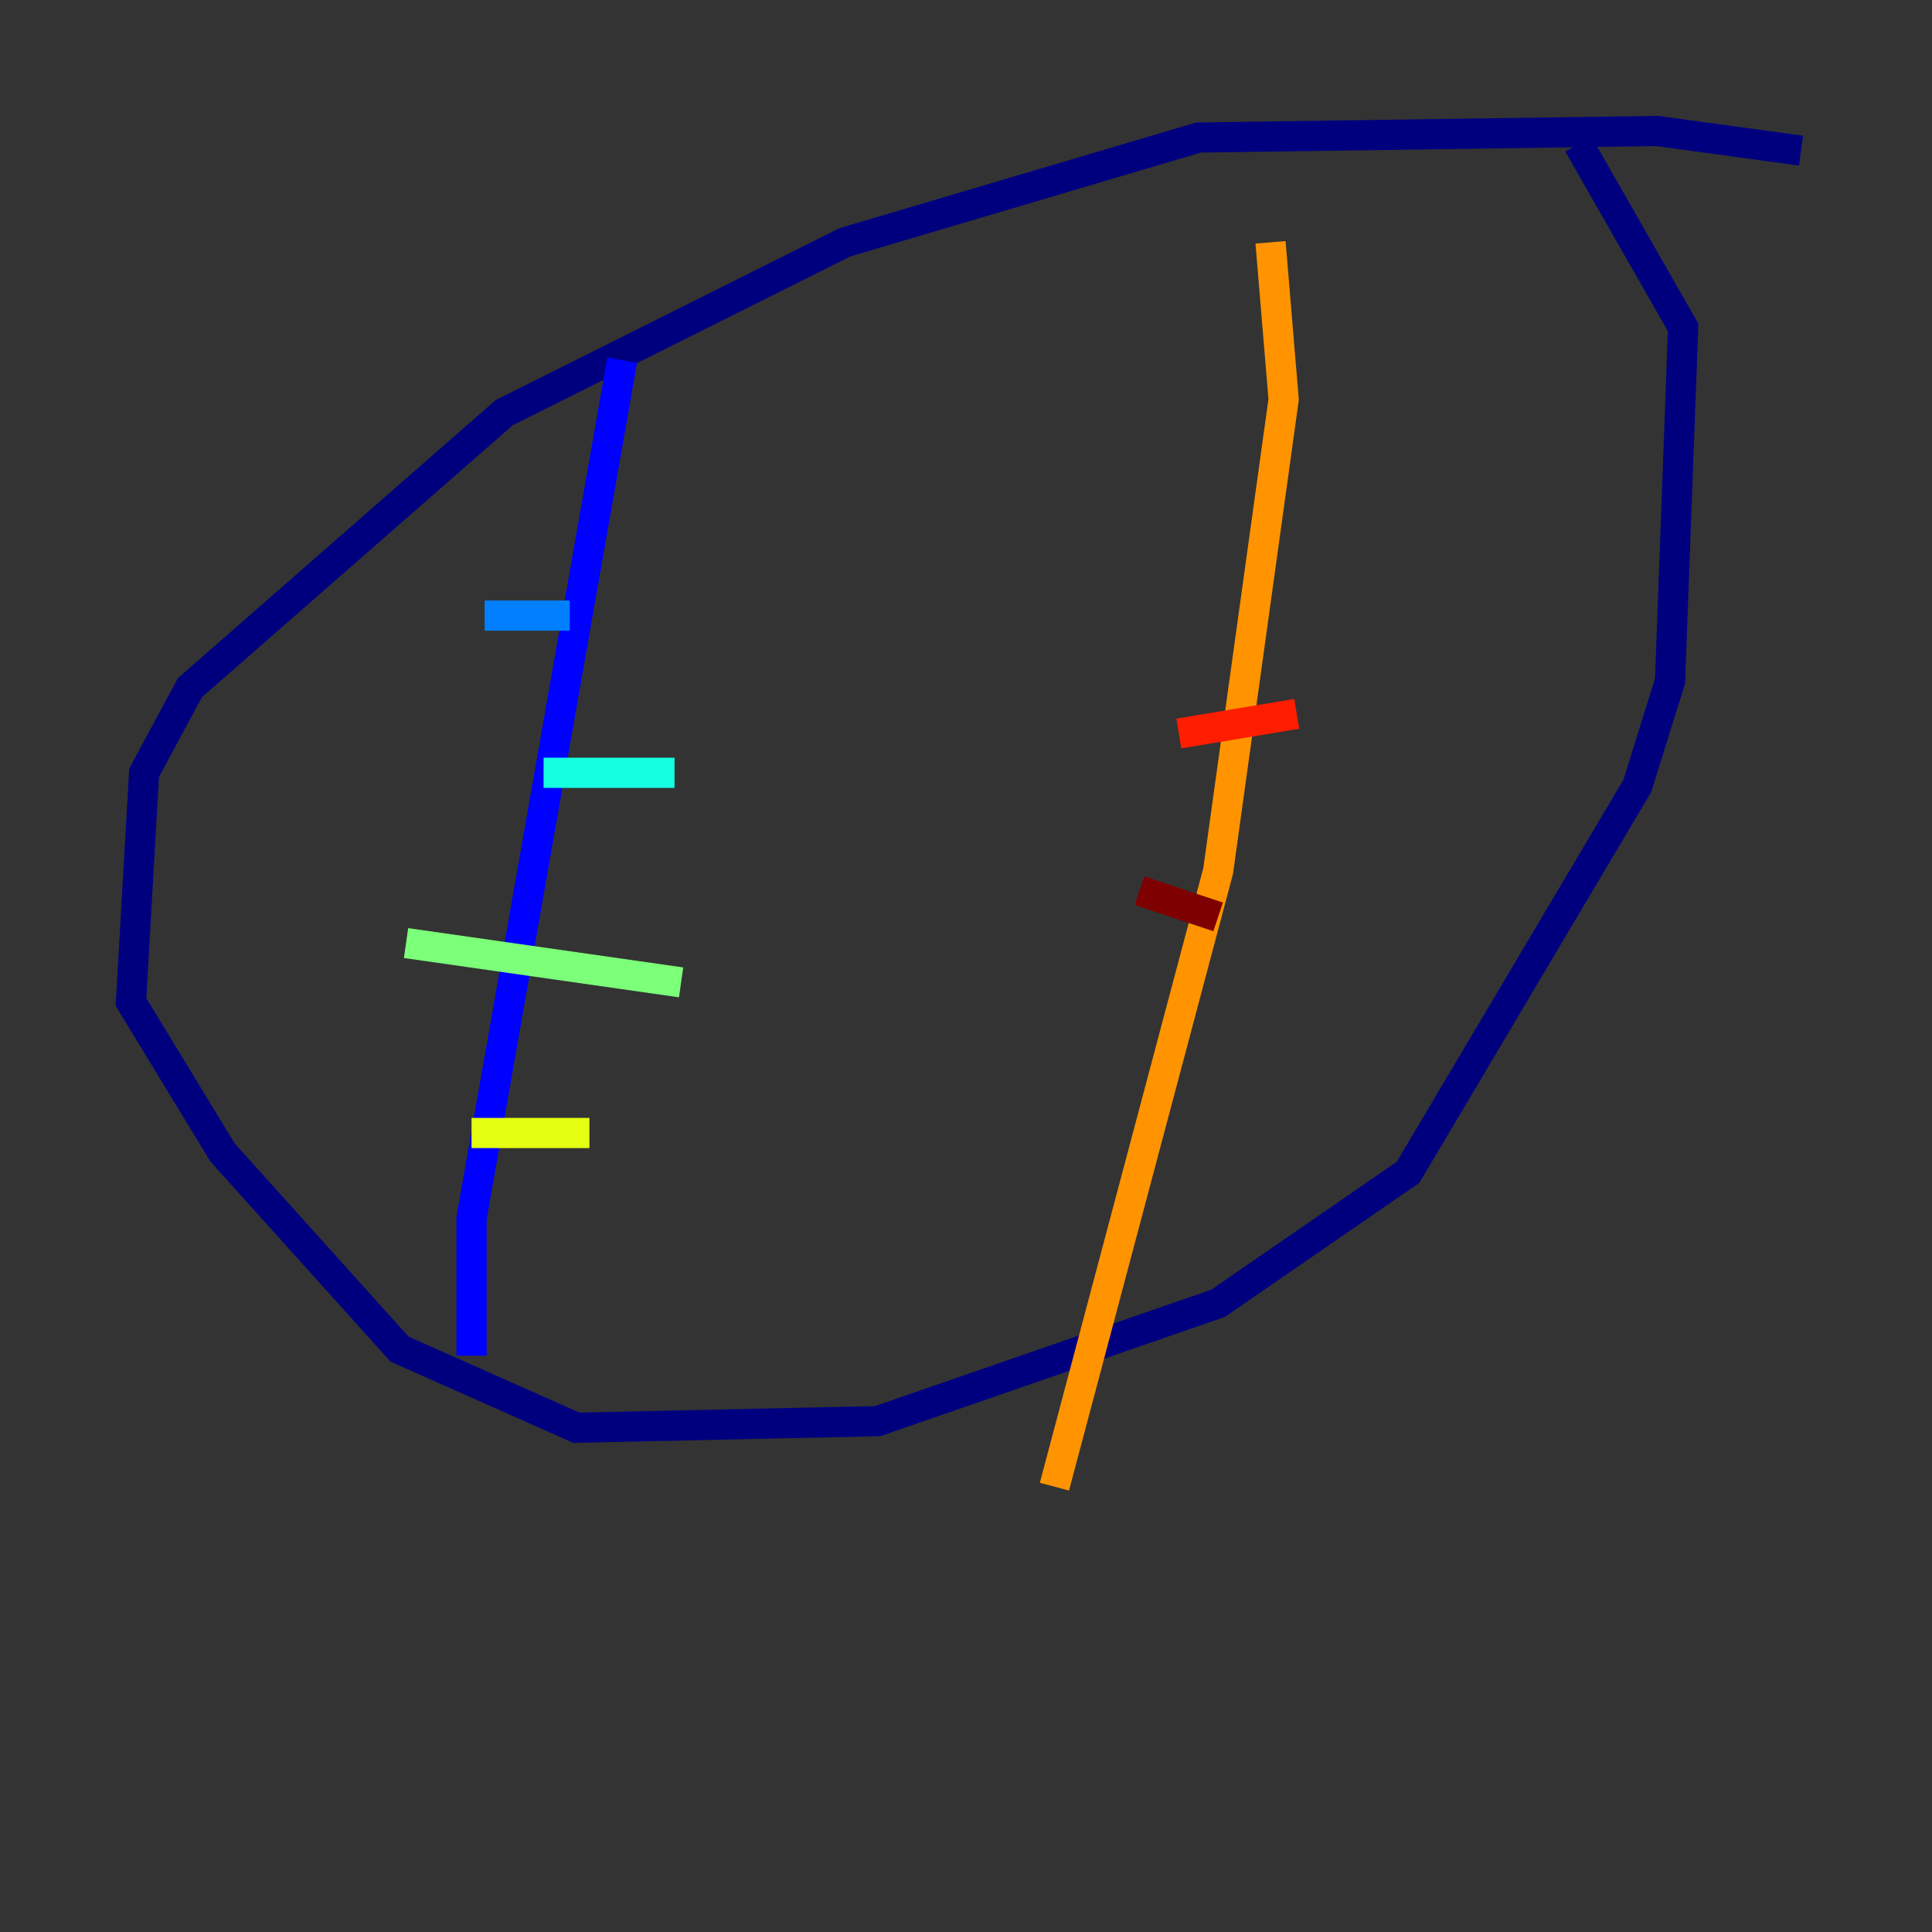 <?xml version="1.0" encoding="utf-8" ?>
<svg baseProfile="tiny" height="128" version="1.2" viewBox="0,0,128,128" width="128" xmlns="http://www.w3.org/2000/svg" xmlns:ev="http://www.w3.org/2001/xml-events" xmlns:xlink="http://www.w3.org/1999/xlink"><rect x="0" y="0" width="128" height="128" fill="#333333" stroke="none"/><defs /><polyline fill="none" points="119.322,9.98 109.776,8.678 79.403,9.112 55.973,16.054 33.41,27.336 12.583,45.559 9.546,51.2 8.678,66.386 14.752,76.366 26.468,89.383 38.183,94.59 58.142,94.156 80.705,86.346 93.288,77.668 108.475,52.068 110.644,45.125 111.512,21.695 104.57,9.546" stroke="#00007f" stroke-width="2" /><polyline fill="none" points="41.22,23.864 31.241,80.705 31.241,89.817" stroke="#0000ff" stroke-width="2" /><polyline fill="none" points="32.108,40.786 37.749,40.786" stroke="#0080ff" stroke-width="2" /><polyline fill="none" points="36.014,51.2 44.691,51.2" stroke="#15ffe1" stroke-width="2" /><polyline fill="none" points="26.902,62.481 45.125,65.085" stroke="#7cff79" stroke-width="2" /><polyline fill="none" points="31.241,75.064 39.051,75.064" stroke="#e4ff12" stroke-width="2" /><polyline fill="none" points="84.176,16.054 85.044,26.468 80.705,57.709 69.858,98.495" stroke="#ff9400" stroke-width="2" /><polyline fill="none" points="78.102,48.597 85.912,47.295" stroke="#ff1d00" stroke-width="2" /><polyline fill="none" points="75.498,59.01 80.705,60.746" stroke="#7f0000" stroke-width="2" /></svg>